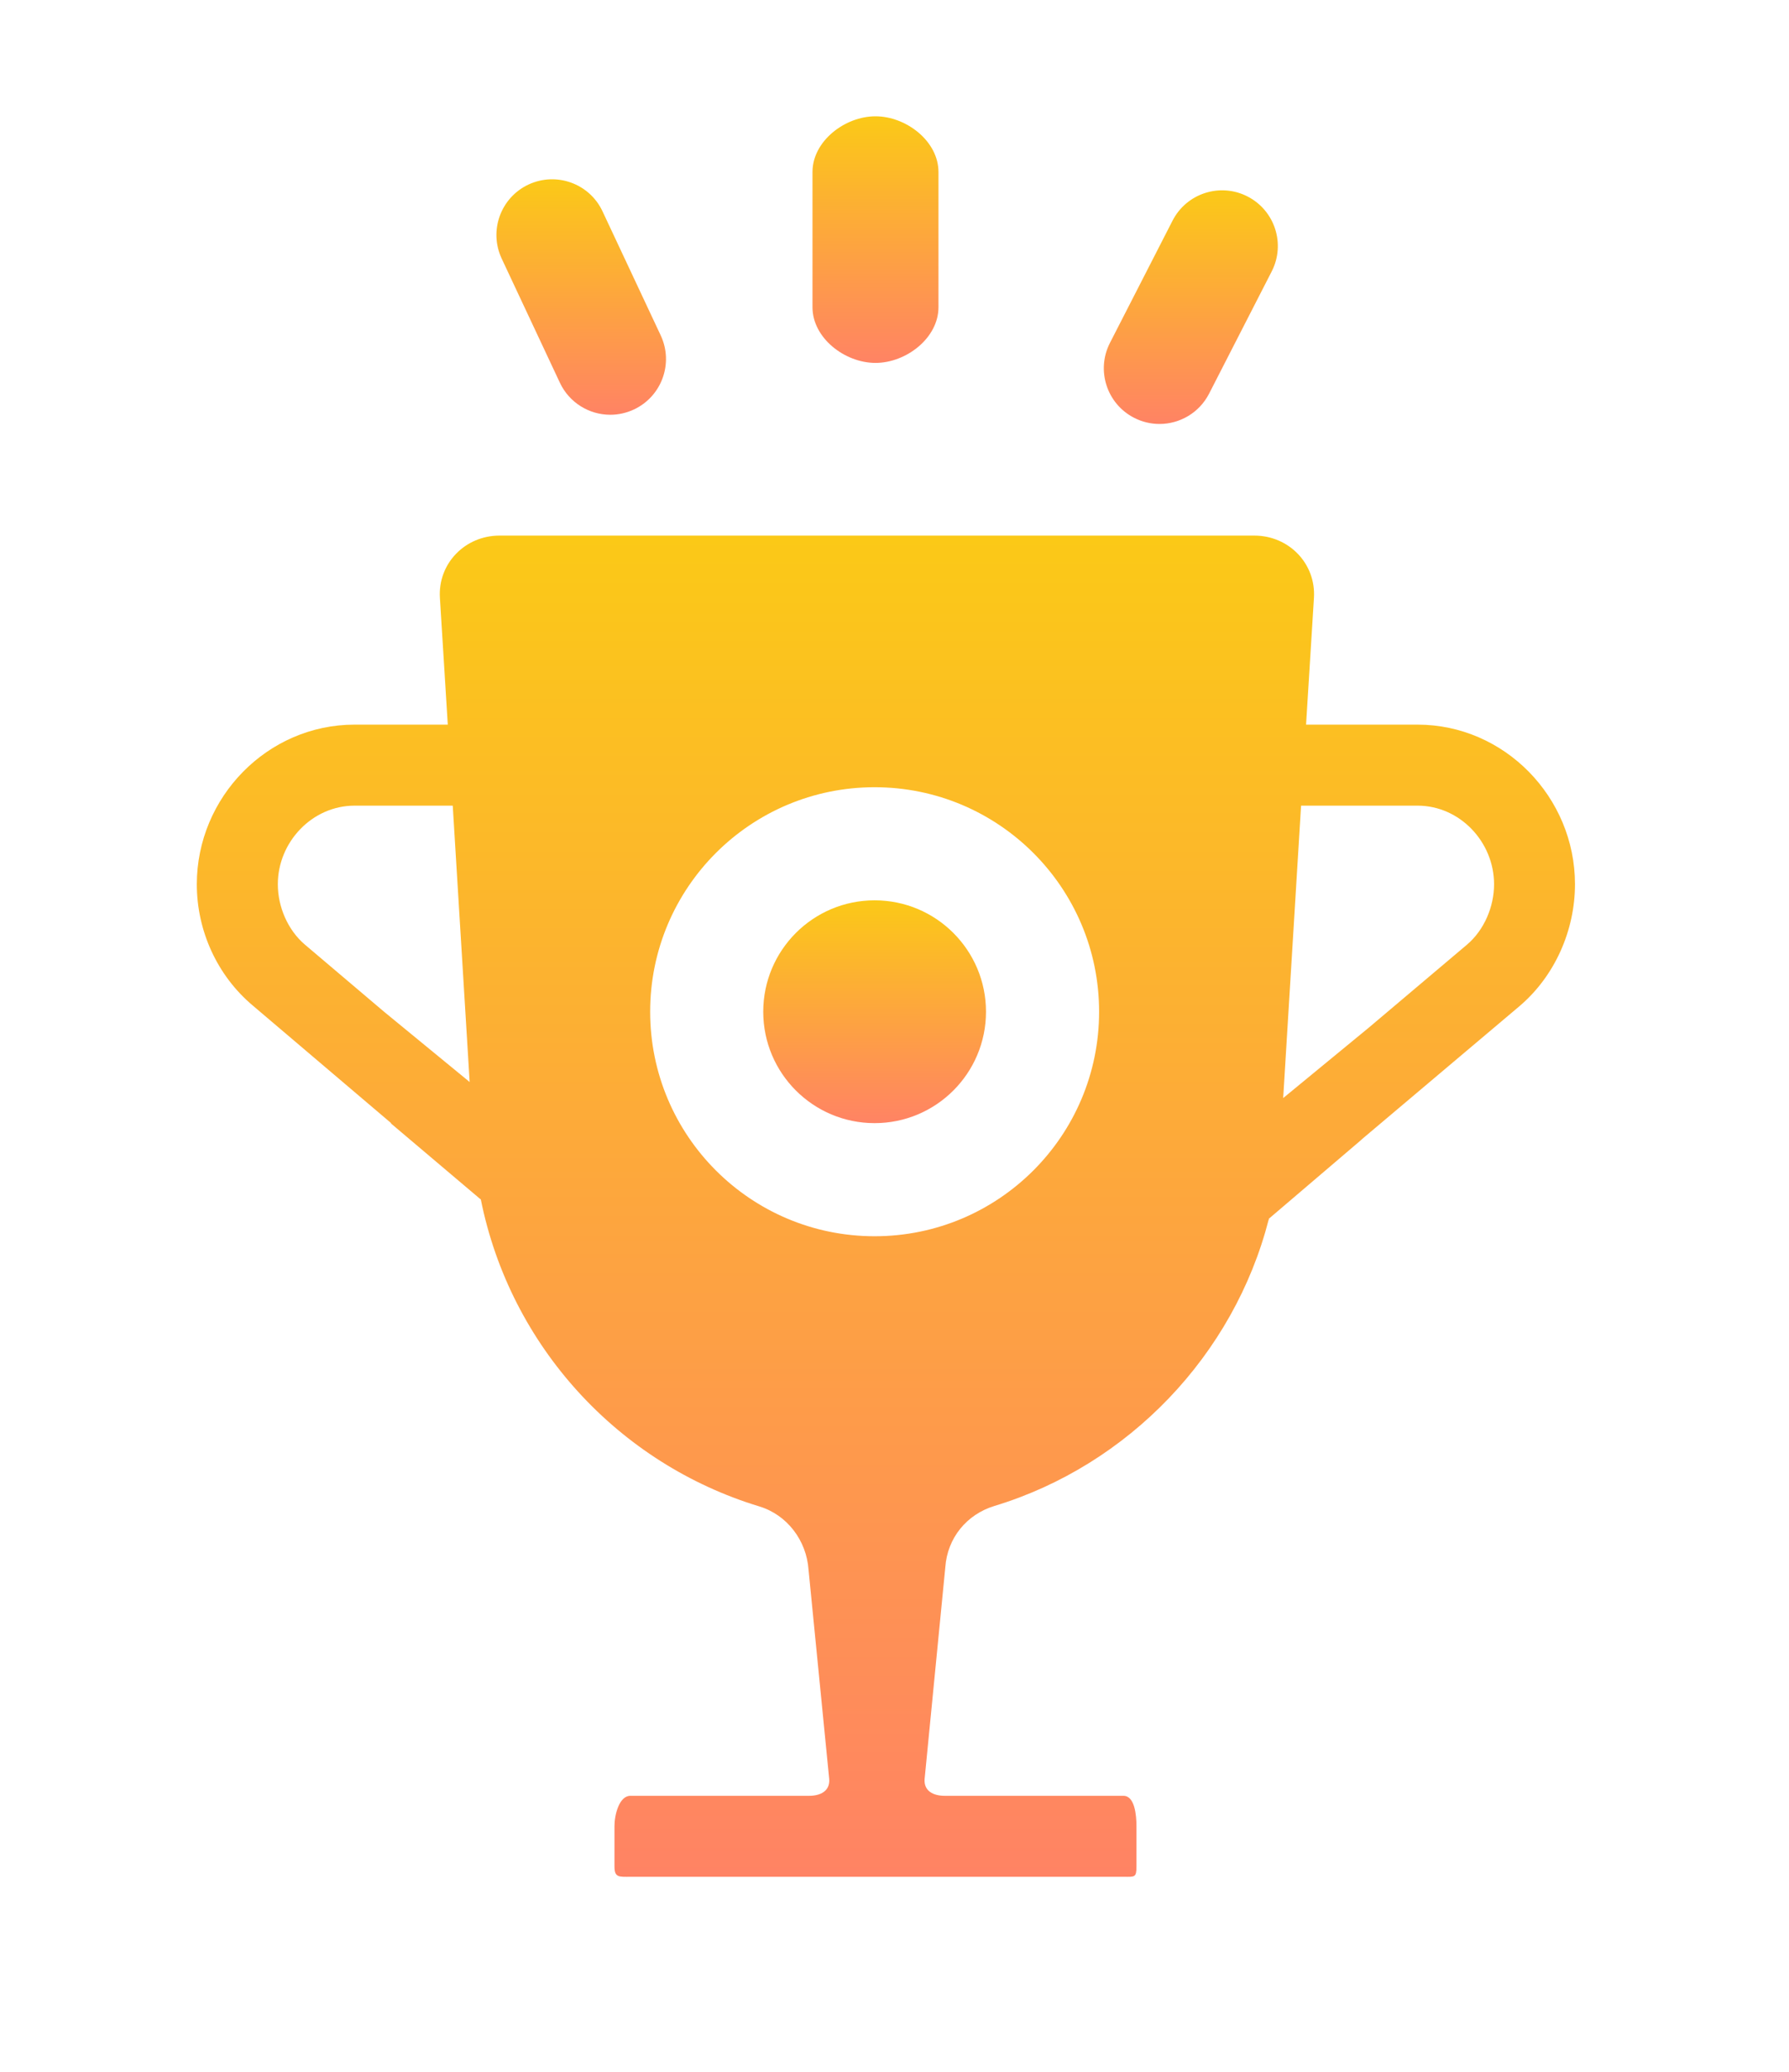 <svg width="57" height="66" viewBox="0 0 57 66" fill="none" xmlns="http://www.w3.org/2000/svg">
<path d="M27.894 11.561C28.874 11.561 29.901 10.767 29.901 9.787V5.479C29.901 4.499 28.874 3.705 27.894 3.705C26.915 3.705 25.887 4.499 25.887 5.479V9.787C25.887 10.767 26.915 11.561 27.894 11.561Z" fill="url(#paint0_linear)"/>
<path d="M36.135 13.31C36.394 13.443 36.671 13.506 36.943 13.506C37.587 13.506 38.209 13.153 38.523 12.541L40.518 8.647C40.965 7.775 40.62 6.706 39.748 6.259C38.876 5.811 37.806 6.157 37.359 7.029L35.365 10.922C34.918 11.794 35.263 12.864 36.135 13.31Z" fill="url(#paint1_linear)"/>
<path d="M17.838 12.191C18.14 12.834 18.778 13.213 19.445 13.213C19.698 13.213 19.954 13.158 20.198 13.044C21.085 12.628 21.467 11.571 21.051 10.684L19.197 6.732C18.782 5.845 17.725 5.465 16.838 5.879C15.95 6.296 15.569 7.351 15.985 8.239L17.838 12.191Z" fill="url(#paint2_linear)"/>
<path d="M45.164 23.084H41.613L41.864 19.046C41.931 17.952 41.062 17.062 39.966 17.062H15.914C14.818 17.062 13.948 17.952 14.016 19.046L14.267 23.084H11.298C8.523 23.084 6.271 25.395 6.271 28.17C6.271 29.647 6.917 31.077 8.053 32.032L12.459 35.776L12.459 35.791L15.311 38.205C15.31 38.201 15.31 38.199 15.309 38.195L15.311 38.197L15.319 38.207C16.257 42.894 19.716 46.631 24.194 47.989C25.083 48.26 25.696 49.076 25.761 50.004L26.42 56.676C26.447 57.049 26.151 57.208 25.777 57.208H20.084C19.727 57.208 19.578 57.816 19.578 58.171V59.462C19.578 59.818 19.727 59.788 20.084 59.788H35.796C36.152 59.788 36.209 59.818 36.209 59.462V58.171C36.209 57.816 36.152 57.208 35.796 57.208H30.103C29.729 57.208 29.433 57.05 29.459 56.677L30.119 49.925C30.184 48.998 30.796 48.244 31.685 47.974C35.966 46.674 39.315 43.157 40.421 38.855H40.428L40.43 38.83C40.43 38.833 40.424 38.825 40.423 38.828L43.378 36.307V36.303L48.404 32.06C49.533 31.105 50.181 29.646 50.181 28.168C50.181 25.394 47.932 23.084 45.164 23.084ZM9.717 30.094C9.169 29.63 8.852 28.886 8.852 28.17C8.852 26.821 9.949 25.665 11.298 25.665H11.831H11.839H14.427H14.419H14.425L14.964 34.469L12.239 32.232L9.717 30.094ZM27.866 39.382C23.917 39.382 20.715 36.179 20.715 32.23C20.715 28.279 23.917 25.078 27.866 25.078C31.817 25.078 35.019 28.279 35.019 32.23C35.019 36.179 31.817 39.382 27.866 39.382ZM46.739 30.094L43.609 32.739L40.884 34.98L41.454 25.665H41.462H41.454H44.042H44.049H45.164C46.513 25.665 47.603 26.821 47.603 28.17C47.603 28.886 47.287 29.63 46.739 30.094Z" fill="url(#paint3_linear)"/>
<path d="M27.866 35.779C29.826 35.779 31.415 34.19 31.415 32.23C31.415 30.27 29.826 28.681 27.866 28.681C25.907 28.681 24.318 30.27 24.318 32.23C24.318 34.19 25.907 35.779 27.866 35.779Z" fill="url(#paint4_linear)"/>
<defs>
<linearGradient id="paint0_linear" x1="27.894" y1="3.705" x2="27.894" y2="11.561" gradientUnits="userSpaceOnUse">
<stop stop-color="#FBC917"/>
<stop offset="1" stop-color="#FF8364"/>
</linearGradient>
<linearGradient id="paint1_linear" x1="37.941" y1="6.063" x2="37.941" y2="13.506" gradientUnits="userSpaceOnUse">
<stop stop-color="#FBC917"/>
<stop offset="1" stop-color="#FF8364"/>
</linearGradient>
<linearGradient id="paint2_linear" x1="18.518" y1="5.712" x2="18.518" y2="13.213" gradientUnits="userSpaceOnUse">
<stop stop-color="#FBC917"/>
<stop offset="1" stop-color="#FF8364"/>
</linearGradient>
<linearGradient id="paint3_linear" x1="28.226" y1="17.062" x2="28.226" y2="59.789" gradientUnits="userSpaceOnUse">
<stop stop-color="#FBC917"/>
<stop offset="1" stop-color="#FF8364"/>
</linearGradient>
<linearGradient id="paint4_linear" x1="27.866" y1="28.681" x2="27.866" y2="35.779" gradientUnits="userSpaceOnUse">
<stop stop-color="#FBC917"/>
<stop offset="1" stop-color="#FF8364"/>
</linearGradient>
</defs>
</svg>
